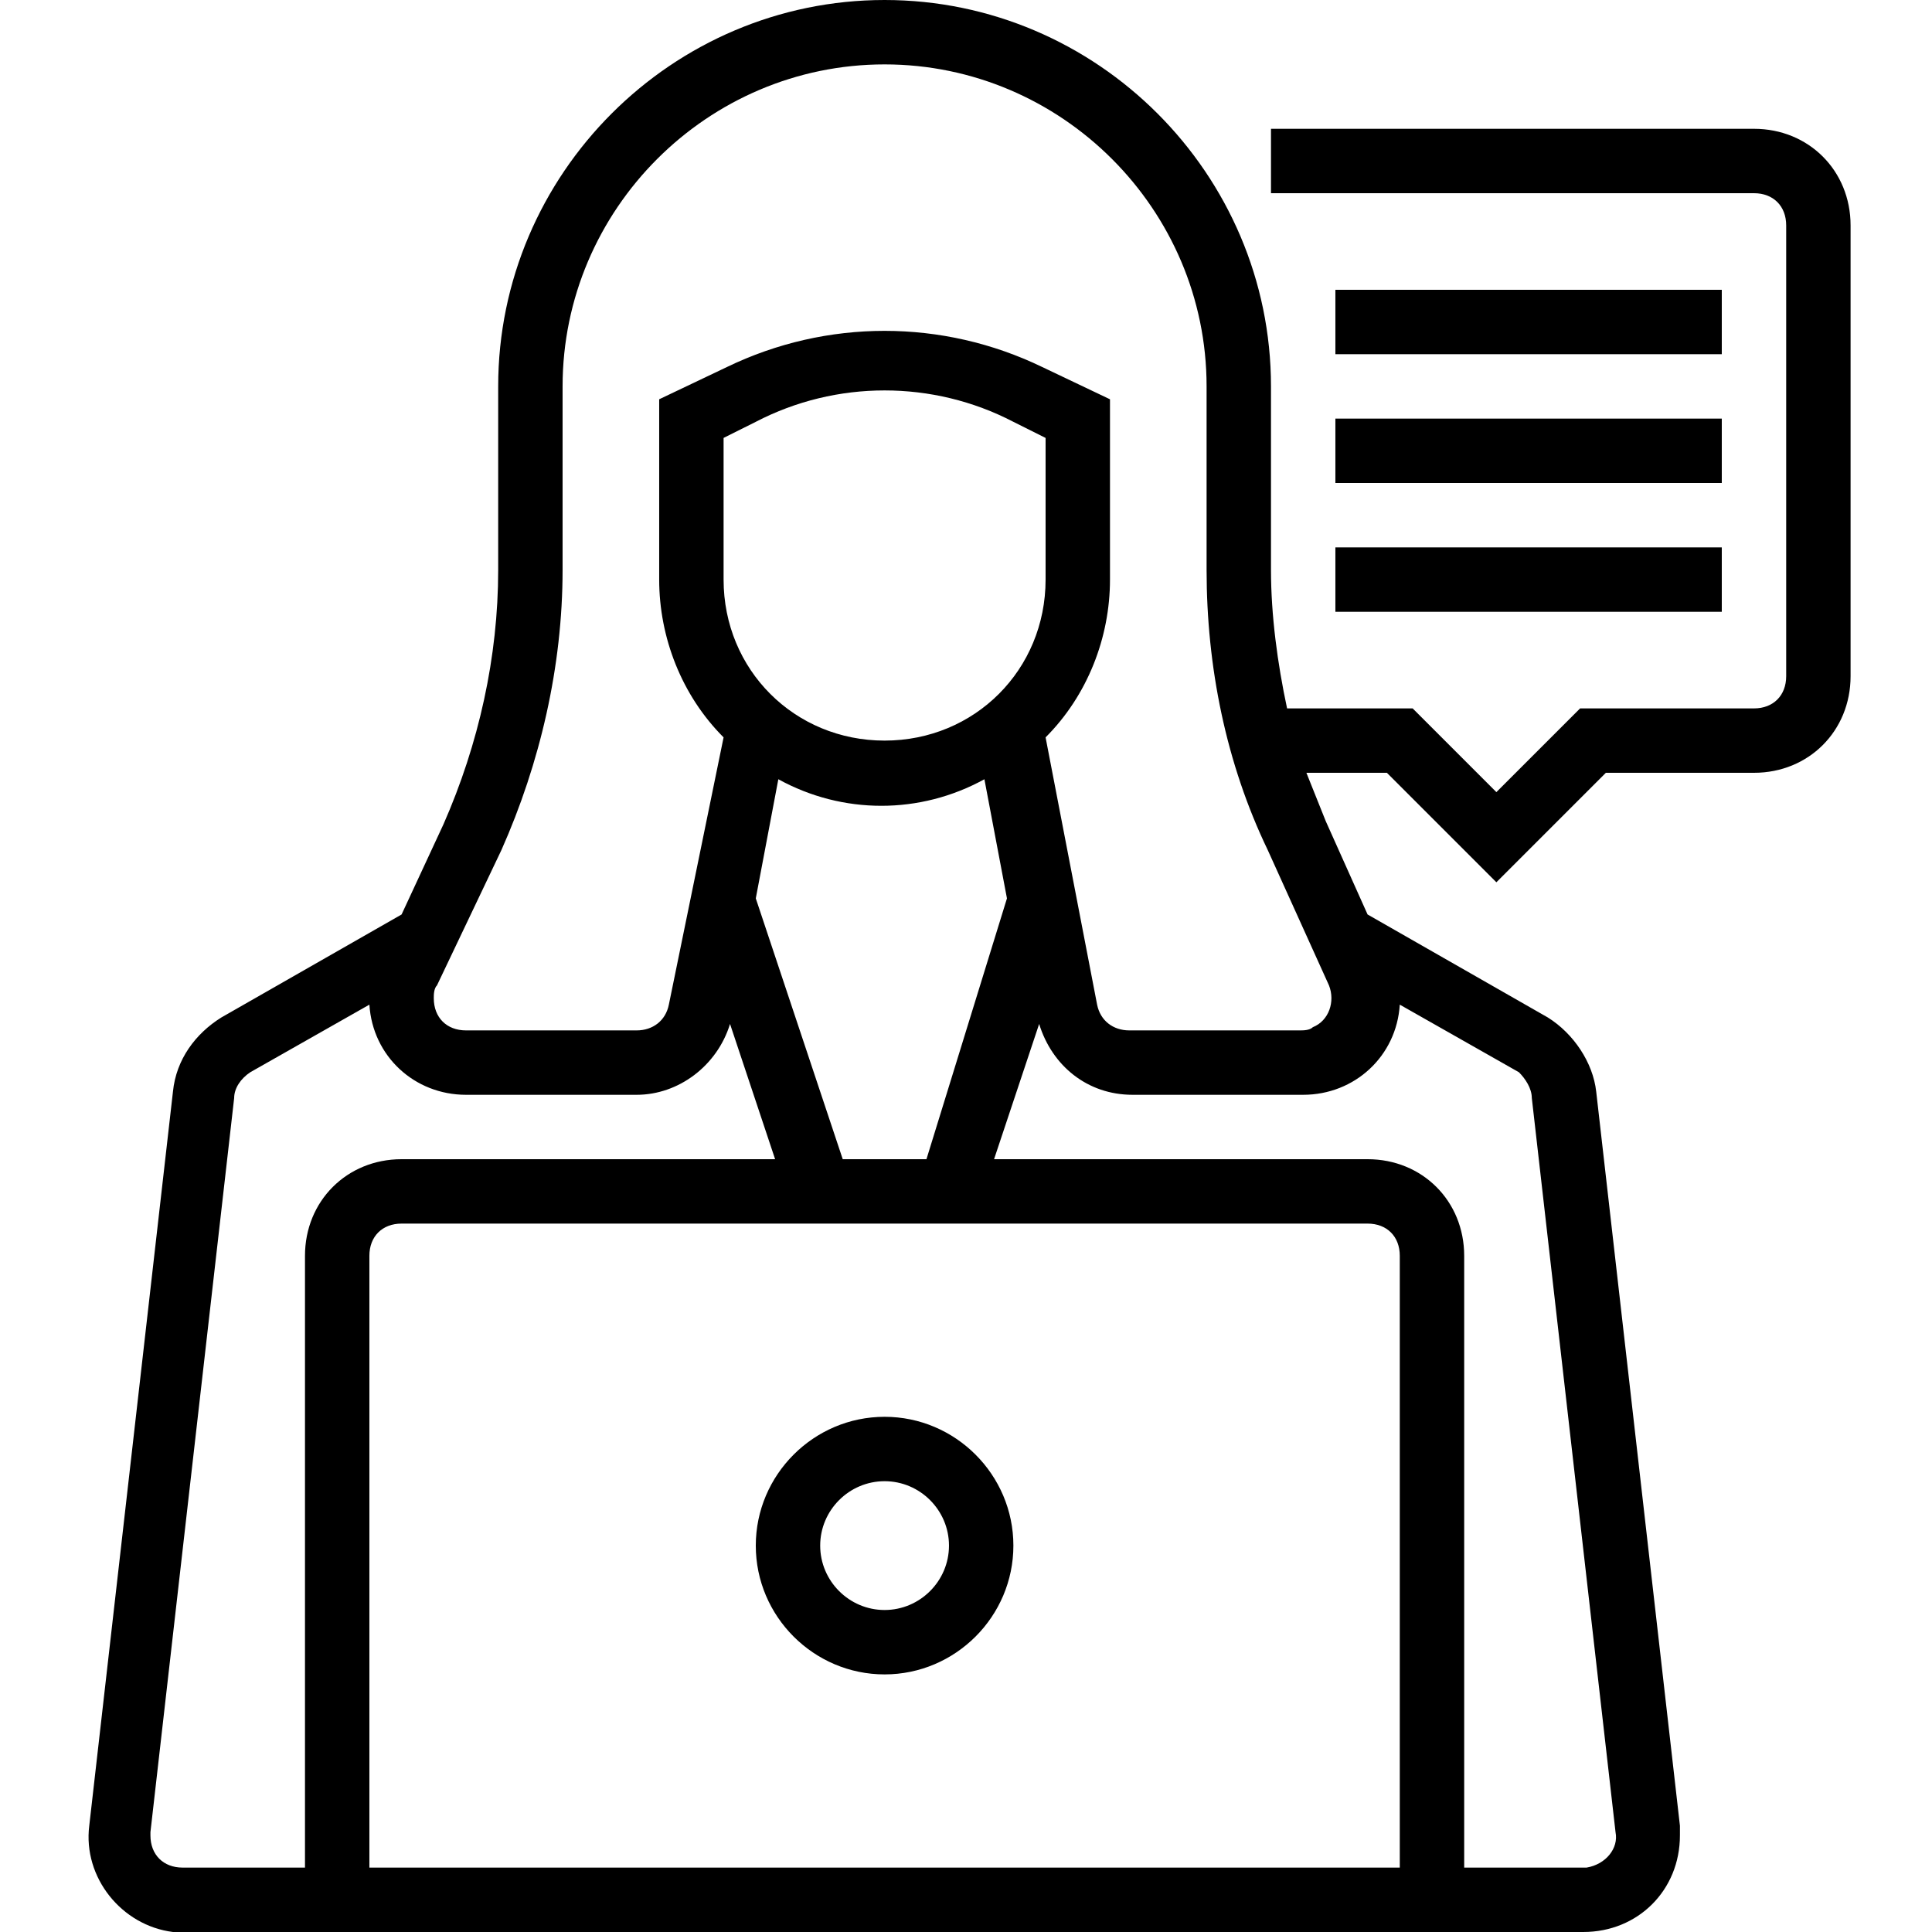 <svg height="480pt" viewBox="-21 0 479 480" width="480pt" xmlns="http://www.w3.org/2000/svg"><path d="m198.273 352c-17.598 0-32 14.398-32 32s14.402 32 32 32c17.602 0 32-14.398 32-32s-14.398-32-32-32zm0 48c-8.801 0-16-7.199-16-16s7.199-16 16-16c8.801 0 16 7.199 16 16s-7.199 16-16 16zm0 0"/><path d="m414.273 32h-120v16h120c4.801 0 8 3.199 8 8v112c0 4.801-3.199 8-8 8h-43.199l-20.801 20.801-20.801-20.801h-31.199c-2.398-11.199-4-23.199-4-34.398v-45.602c0-52.801-43.199-96-96-96-52.801 0-96 43.199-96 96v45.602c0 21.598-4.801 43.199-13.598 63.199l-10.402 22.398-44.801 25.602c-6.398 4-11.199 10.398-12 18.398l-20.797 182.402c-1.602 12.797 8 24.797 20.797 26.398h2.402 348c13.598 0 24-10.398 24-24 0-.801 0-1.602 0-2.398l-20.801-182.402c-.801-7.199-5.602-14.398-12-18.398l-44.801-25.602-10.398-23.199c-1.602-4-3.199-8-4.801-12h20l27.199 27.199 27.199-27.199h36.801c13.602 0 24-10.398 24-24v-112c0-13.602-10.398-24-24-24zm-311.199 179.199c9.602-21.598 15.199-45.598 15.199-69.598v-45.602c0-44 36-80 80-80s80 36 80 80v45.602c0 24 4.801 48 15.199 69.598l15.203 33.602c1.598 4 0 8.801-4 10.398-.801.801-2.402.801-3.203.801h-42.398c-4 0-7.199-2.398-8-6.398l-12.801-66.402c10.402-10.398 16-24.801 16-39.199v-44.801l-16.801-8c-24.797-12-53.598-12-78.398 0l-16.801 8v44.801c0 14.398 5.602 28.801 16 39.199l-13.598 66.402c-.801 4-4 6.398-8 6.398h-42.402c-4.801 0-8-3.199-8-8 0-.801 0-2.398.801-3.199zm84.801 76.801-21.602-64.801 5.602-29.598c16 8.797 35.199 8.797 51.199 0l5.602 29.598-20 64.801zm10.398-104c-22.398 0-40-17.602-40-40v-35.199l8-4c20-10.402 44-10.402 64 0l8 4v35.199c0 22.398-17.598 40-40 40zm-174.398 280c-4.801 0-8-3.199-8-8v-.801l20.801-182.398c0-2.402 1.598-4.801 4-6.402l29.598-16.797c.801 12.797 11.199 22.398 24 22.398h42.402c10.398 0 20-7.199 23.199-17.602l11.199 33.602h-92.801c-13.598 0-24 10.398-24 24v152zm302.398 0h-256v-152c0-4.801 3.199-8 8-8h240c4.801 0 8 3.199 8 8zm32.801-191.199 20.801 182.398c.801 4-2.402 8-7.199 8.801h-.801-29.602v-152c0-13.602-10.398-24-24-24h-92.801l11.203-33.602c3.199 10.402 12 17.602 23.199 17.602h42.398c12.801 0 23.199-9.602 24-22.398l29.602 16.797c1.598 1.602 3.199 4 3.199 6.402zm0 0"/><path d="m310.273 72h96v16h-96zm0 0"/><path d="m310.273 104h96v16h-96zm0 0"/><path d="m310.273 136h96v16h-96zm0 0"/></svg>